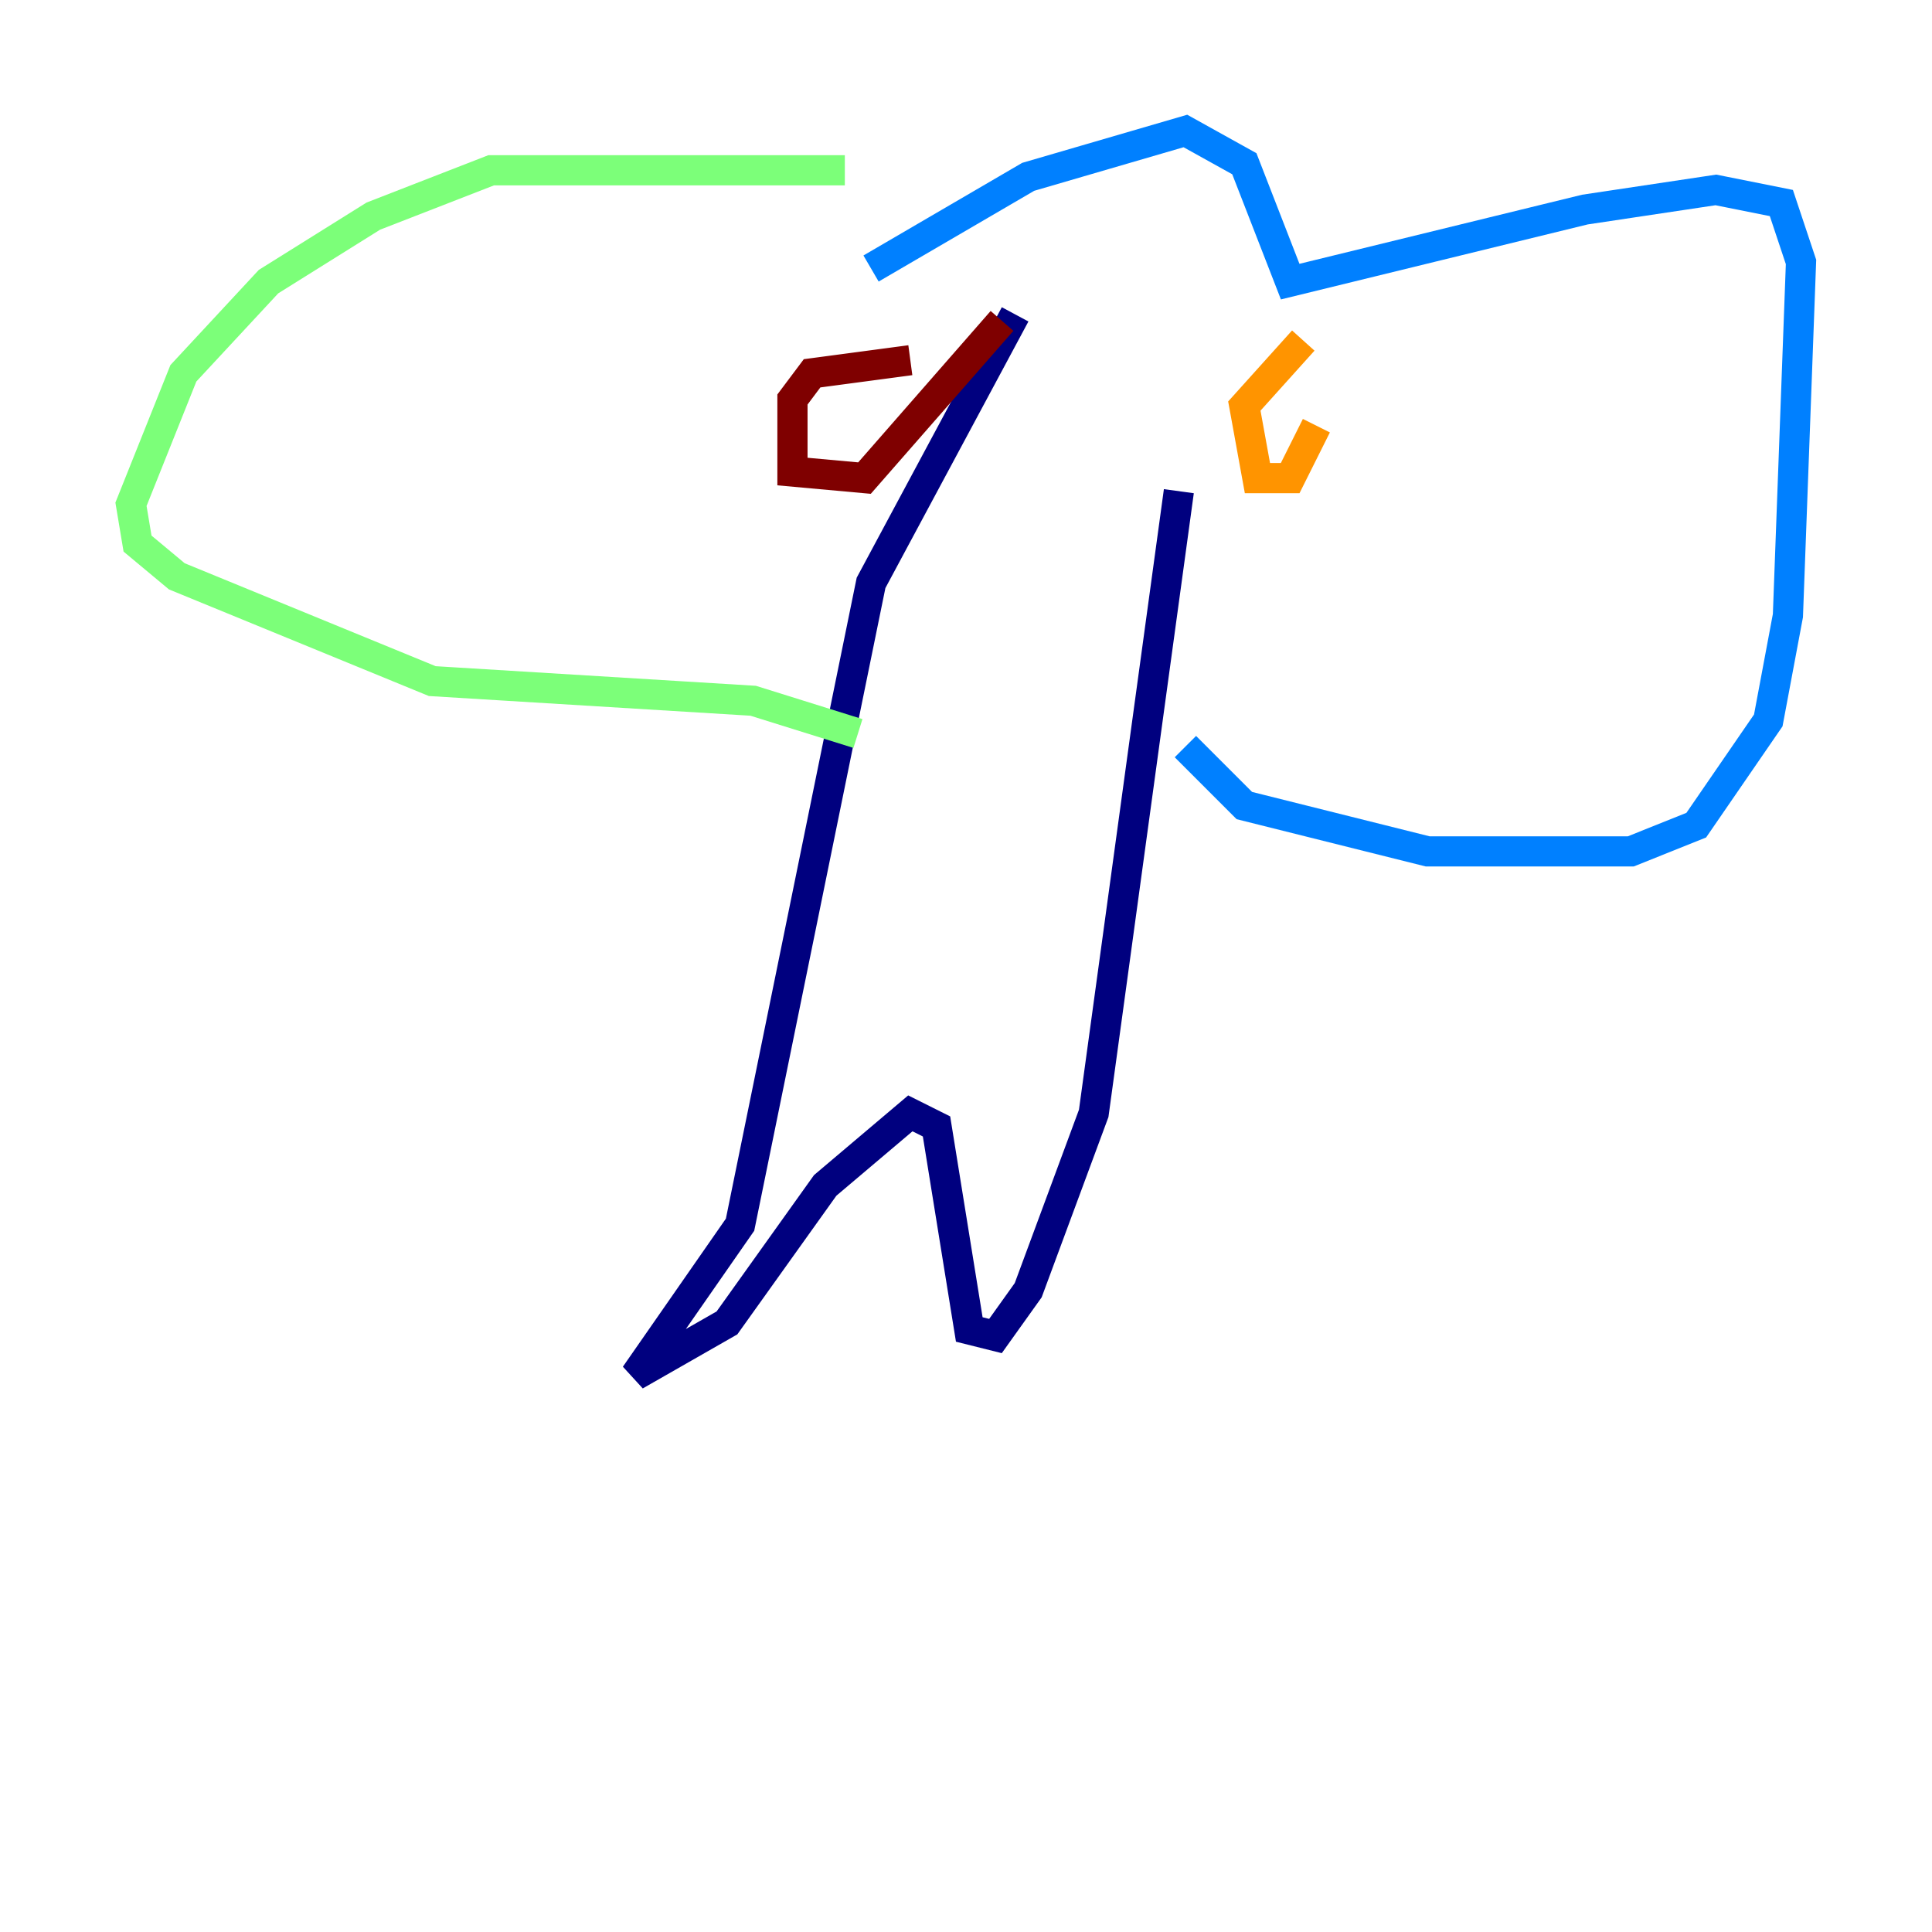 <?xml version="1.0" encoding="utf-8" ?>
<svg baseProfile="tiny" height="128" version="1.2" viewBox="0,0,128,128" width="128" xmlns="http://www.w3.org/2000/svg" xmlns:ev="http://www.w3.org/2001/xml-events" xmlns:xlink="http://www.w3.org/1999/xlink"><defs /><polyline fill="none" points="67.254,20.827 57.709,38.617 49.031,81.139 42.088,91.119 48.163,87.647 54.671,78.536 60.312,73.763 62.047,74.63 64.217,88.081 65.953,88.515 68.122,85.478 72.461,73.763 78.102,32.542" stroke="#00007f" stroke-width="2" /><polyline fill="none" points="57.709,17.79 68.122,11.715 78.536,8.678 82.441,10.848 85.478,18.658 105.003,13.885 113.681,12.583 118.02,13.451 119.322,17.356 118.454,40.786 117.153,47.729 112.38,54.671 108.041,56.407 94.59,56.407 82.441,53.37 78.536,49.464" stroke="#0080ff" stroke-width="2" /><polyline fill="none" points="55.973,11.281 32.542,11.281 24.732,14.319 17.79,18.658 12.149,24.732 8.678,33.41 9.112,36.014 11.715,38.183 28.637,45.125 49.898,46.427 56.841,48.597" stroke="#7cff79" stroke-width="2" /><polyline fill="none" points="86.346,22.563 82.441,26.902 83.308,31.675 85.478,31.675 87.214,28.203" stroke="#ff9400" stroke-width="2" /><polyline fill="none" points="60.312,23.864 53.803,24.732 52.502,26.468 52.502,31.241 57.275,31.675 66.386,21.261" stroke="#7f0000" stroke-width="2" /></svg>